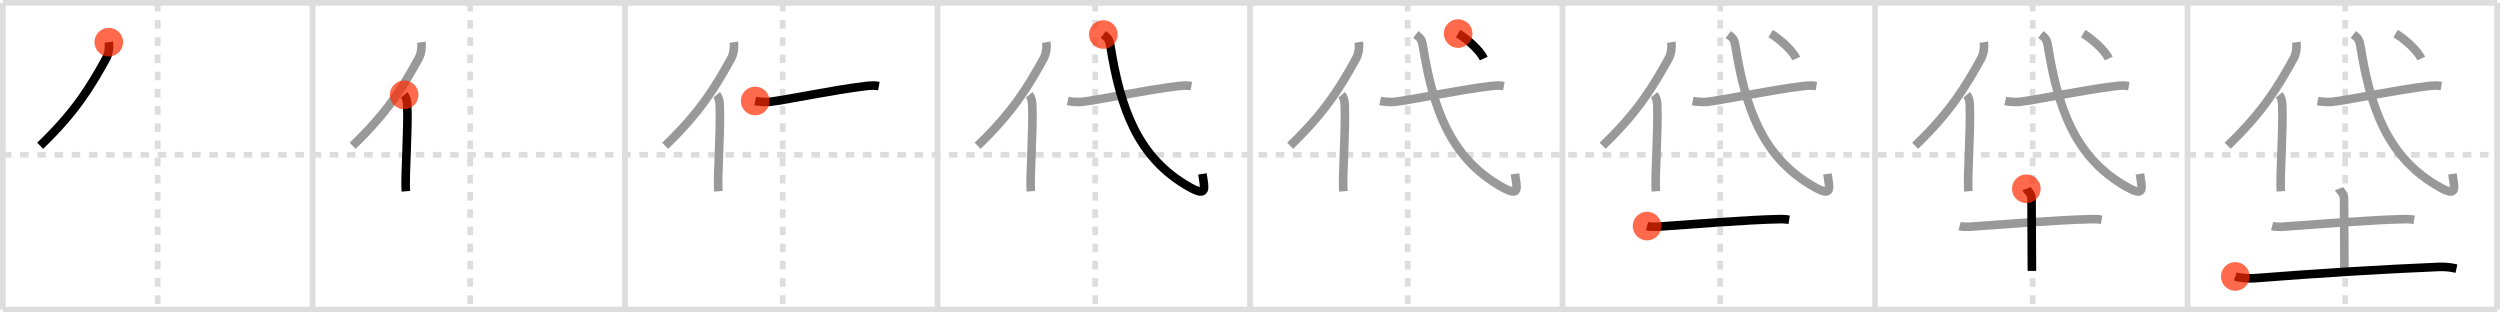 <svg width="872px" height="109px" viewBox="0 0 872 109" xmlns="http://www.w3.org/2000/svg" xmlns:xlink="http://www.w3.org/1999/xlink" xml:space="preserve" version="1.1"  baseProfile="full">
<line x1="1" y1="1" x2="871" y2="1" style="stroke:#ddd;stroke-width:2" />
<line x1="1" y1="1" x2="1" y2="108" style="stroke:#ddd;stroke-width:2" />
<line x1="1" y1="108" x2="871" y2="108" style="stroke:#ddd;stroke-width:2" />
<line x1="871" y1="1" x2="871" y2="108" style="stroke:#ddd;stroke-width:2" />
<line x1="109" y1="1" x2="109" y2="108" style="stroke:#ddd;stroke-width:2" />
<line x1="218" y1="1" x2="218" y2="108" style="stroke:#ddd;stroke-width:2" />
<line x1="327" y1="1" x2="327" y2="108" style="stroke:#ddd;stroke-width:2" />
<line x1="436" y1="1" x2="436" y2="108" style="stroke:#ddd;stroke-width:2" />
<line x1="545" y1="1" x2="545" y2="108" style="stroke:#ddd;stroke-width:2" />
<line x1="654" y1="1" x2="654" y2="108" style="stroke:#ddd;stroke-width:2" />
<line x1="763" y1="1" x2="763" y2="108" style="stroke:#ddd;stroke-width:2" />
<line x1="1" y1="54" x2="871" y2="54" style="stroke:#ddd;stroke-width:2;stroke-dasharray:3 3" />
<line x1="55" y1="1" x2="55" y2="108" style="stroke:#ddd;stroke-width:2;stroke-dasharray:3 3" />
<line x1="164" y1="1" x2="164" y2="108" style="stroke:#ddd;stroke-width:2;stroke-dasharray:3 3" />
<line x1="273" y1="1" x2="273" y2="108" style="stroke:#ddd;stroke-width:2;stroke-dasharray:3 3" />
<line x1="382" y1="1" x2="382" y2="108" style="stroke:#ddd;stroke-width:2;stroke-dasharray:3 3" />
<line x1="491" y1="1" x2="491" y2="108" style="stroke:#ddd;stroke-width:2;stroke-dasharray:3 3" />
<line x1="600" y1="1" x2="600" y2="108" style="stroke:#ddd;stroke-width:2;stroke-dasharray:3 3" />
<line x1="709" y1="1" x2="709" y2="108" style="stroke:#ddd;stroke-width:2;stroke-dasharray:3 3" />
<line x1="818" y1="1" x2="818" y2="108" style="stroke:#ddd;stroke-width:2;stroke-dasharray:3 3" />
<path d="M37.95,14.71c0.27,1.79-0.07,4.14-0.92,5.68C31.61,30.18,26.42,38.93,14.0,50.84" style="fill:none;stroke:black;stroke-width:3" />
<circle cx="37.95" cy="14.71" r="5" stroke-width="0" fill="#FF2A00" opacity="0.7" />
<path d="M146.95,14.71c0.27,1.79-0.07,4.14-0.92,5.68C140.61,30.18,135.42,38.93,123.0,50.84" style="fill:none;stroke:#999;stroke-width:3" />
<path d="M140.97,33.08c0.78,0.92,1.01,2.23,1.06,3.21c0.44,8.51-0.87,25.3-0.47,30.43" style="fill:none;stroke:black;stroke-width:3" />
<circle cx="140.97" cy="33.08" r="5" stroke-width="0" fill="#FF2A00" opacity="0.7" />
<path d="M255.95,14.71c0.27,1.79-0.07,4.14-0.92,5.68C249.61,30.18,244.42,38.93,232.0,50.84" style="fill:none;stroke:#999;stroke-width:3" />
<path d="M249.97,33.08c0.78,0.92,1.01,2.23,1.06,3.21c0.44,8.51-0.87,25.3-0.47,30.43" style="fill:none;stroke:#999;stroke-width:3" />
<path d="M263.41,35.23c1.31,0.29,3.73,0.43,5.02,0.29c5.3-0.56,22.58-4.21,33.54-5.5c2.14-0.25,3.29-0.22,4.58,0.01" style="fill:none;stroke:black;stroke-width:3" />
<circle cx="263.41" cy="35.23" r="5" stroke-width="0" fill="#FF2A00" opacity="0.7" />
<path d="M364.95,14.71c0.27,1.79-0.07,4.14-0.92,5.68C358.61,30.18,353.42,38.93,341.0,50.84" style="fill:none;stroke:#999;stroke-width:3" />
<path d="M358.97,33.08c0.78,0.92,1.01,2.23,1.06,3.21c0.44,8.51-0.87,25.3-0.47,30.43" style="fill:none;stroke:#999;stroke-width:3" />
<path d="M372.41,35.23c1.31,0.29,3.73,0.43,5.02,0.29c5.3-0.56,22.58-4.21,33.54-5.5c2.14-0.25,3.29-0.22,4.58,0.01" style="fill:none;stroke:#999;stroke-width:3" />
<path d="M384.83,12.04c1.53,1.17,2.09,1.57,2.48,4C390.75,37.25,396.5,55,415.02,65.32c6.18,3.44,5.16,0.5,4.39-4.66" style="fill:none;stroke:black;stroke-width:3" />
<circle cx="384.83" cy="12.04" r="5" stroke-width="0" fill="#FF2A00" opacity="0.7" />
<path d="M473.95,14.71c0.27,1.79-0.07,4.14-0.92,5.68C467.61,30.18,462.42,38.93,450.0,50.84" style="fill:none;stroke:#999;stroke-width:3" />
<path d="M467.97,33.08c0.78,0.92,1.01,2.23,1.06,3.21c0.44,8.51-0.87,25.3-0.47,30.43" style="fill:none;stroke:#999;stroke-width:3" />
<path d="M481.41,35.23c1.31,0.29,3.73,0.43,5.02,0.29c5.3-0.56,22.58-4.21,33.54-5.5c2.14-0.25,3.29-0.22,4.58,0.01" style="fill:none;stroke:#999;stroke-width:3" />
<path d="M493.83,12.04c1.53,1.17,2.09,1.57,2.48,4C499.75,37.25,505.5,55,524.02,65.32c6.18,3.44,5.16,0.5,4.39-4.66" style="fill:none;stroke:#999;stroke-width:3" />
<path d="M508.6,11.71c2.91,1.74,7.56,5.73,8.92,8.72" style="fill:none;stroke:black;stroke-width:3" />
<circle cx="508.6" cy="11.71" r="5" stroke-width="0" fill="#FF2A00" opacity="0.7" />
<path d="M582.95,14.71c0.27,1.79-0.07,4.14-0.92,5.68C576.61,30.18,571.42,38.93,559.0,50.84" style="fill:none;stroke:#999;stroke-width:3" />
<path d="M576.97,33.08c0.78,0.92,1.01,2.23,1.06,3.21c0.44,8.51-0.87,25.3-0.47,30.43" style="fill:none;stroke:#999;stroke-width:3" />
<path d="M590.41,35.23c1.31,0.29,3.73,0.43,5.02,0.29c5.3-0.56,22.58-4.21,33.54-5.5c2.14-0.25,3.29-0.22,4.58,0.01" style="fill:none;stroke:#999;stroke-width:3" />
<path d="M602.83,12.04c1.53,1.17,2.09,1.57,2.48,4C608.75,37.25,614.5,55,633.02,65.32c6.18,3.44,5.16,0.5,4.39-4.66" style="fill:none;stroke:#999;stroke-width:3" />
<path d="M617.6,11.71c2.91,1.74,7.56,5.73,8.92,8.72" style="fill:none;stroke:#999;stroke-width:3" />
<path d="M574.5,78.86c0.89,0.23,2.53,0.29,3.42,0.23c11.47-0.79,31.48-2.46,43.02-2.66c1.49-0.03,2.38,0.11,3.12,0.23" style="fill:none;stroke:black;stroke-width:3" />
<circle cx="574.5" cy="78.86" r="5" stroke-width="0" fill="#FF2A00" opacity="0.7" />
<path d="M691.95,14.71c0.27,1.79-0.07,4.14-0.92,5.68C685.61,30.18,680.42,38.93,668.0,50.84" style="fill:none;stroke:#999;stroke-width:3" />
<path d="M685.97,33.08c0.78,0.92,1.01,2.23,1.06,3.21c0.44,8.51-0.87,25.3-0.47,30.43" style="fill:none;stroke:#999;stroke-width:3" />
<path d="M699.41,35.23c1.31,0.29,3.73,0.43,5.02,0.29c5.3-0.56,22.58-4.21,33.54-5.5c2.14-0.25,3.29-0.22,4.58,0.01" style="fill:none;stroke:#999;stroke-width:3" />
<path d="M711.83,12.04c1.53,1.17,2.09,1.57,2.48,4C717.75,37.25,723.5,55,742.02,65.32c6.18,3.44,5.16,0.5,4.39-4.66" style="fill:none;stroke:#999;stroke-width:3" />
<path d="M726.6,11.71c2.91,1.74,7.56,5.73,8.92,8.72" style="fill:none;stroke:#999;stroke-width:3" />
<path d="M683.5,78.86c0.89,0.23,2.53,0.29,3.42,0.23c11.47-0.79,31.48-2.46,43.02-2.66c1.49-0.03,2.38,0.11,3.12,0.23" style="fill:none;stroke:#999;stroke-width:3" />
<path d="M706.78,65.84c0.12,0.3,1.82,1.57,1.82,3.49c0,6.67,0.13,19.42,0.13,25.17" style="fill:none;stroke:black;stroke-width:3" />
<circle cx="706.78" cy="65.84" r="5" stroke-width="0" fill="#FF2A00" opacity="0.7" />
<path d="M800.95,14.71c0.27,1.79-0.07,4.14-0.92,5.68C794.61,30.18,789.42,38.93,777.0,50.84" style="fill:none;stroke:#999;stroke-width:3" />
<path d="M794.97,33.08c0.78,0.92,1.01,2.23,1.06,3.21c0.44,8.51-0.87,25.3-0.47,30.43" style="fill:none;stroke:#999;stroke-width:3" />
<path d="M808.41,35.23c1.31,0.29,3.73,0.43,5.02,0.29c5.3-0.56,22.58-4.21,33.54-5.5c2.14-0.25,3.29-0.22,4.58,0.01" style="fill:none;stroke:#999;stroke-width:3" />
<path d="M820.83,12.04c1.53,1.17,2.09,1.57,2.48,4C826.75,37.25,832.5,55,851.02,65.32c6.18,3.44,5.16,0.5,4.39-4.66" style="fill:none;stroke:#999;stroke-width:3" />
<path d="M835.6,11.71c2.91,1.74,7.56,5.73,8.92,8.72" style="fill:none;stroke:#999;stroke-width:3" />
<path d="M792.5,78.86c0.89,0.23,2.53,0.29,3.42,0.23c11.47-0.79,31.48-2.46,43.02-2.66c1.49-0.03,2.38,0.11,3.12,0.23" style="fill:none;stroke:#999;stroke-width:3" />
<path d="M815.78,65.84c0.12,0.3,1.82,1.57,1.82,3.49c0,6.67,0.13,19.42,0.13,25.17" style="fill:none;stroke:#999;stroke-width:3" />
<path d="M779.67,96.43c1.77,0.61,5.02,0.75,6.78,0.61c21.91-1.73,44.58-3.13,64.17-3.94c2.95-0.12,4.72,0.29,6.19,0.6" style="fill:none;stroke:black;stroke-width:3" />
<circle cx="779.67" cy="96.43" r="5" stroke-width="0" fill="#FF2A00" opacity="0.7" />
</svg>